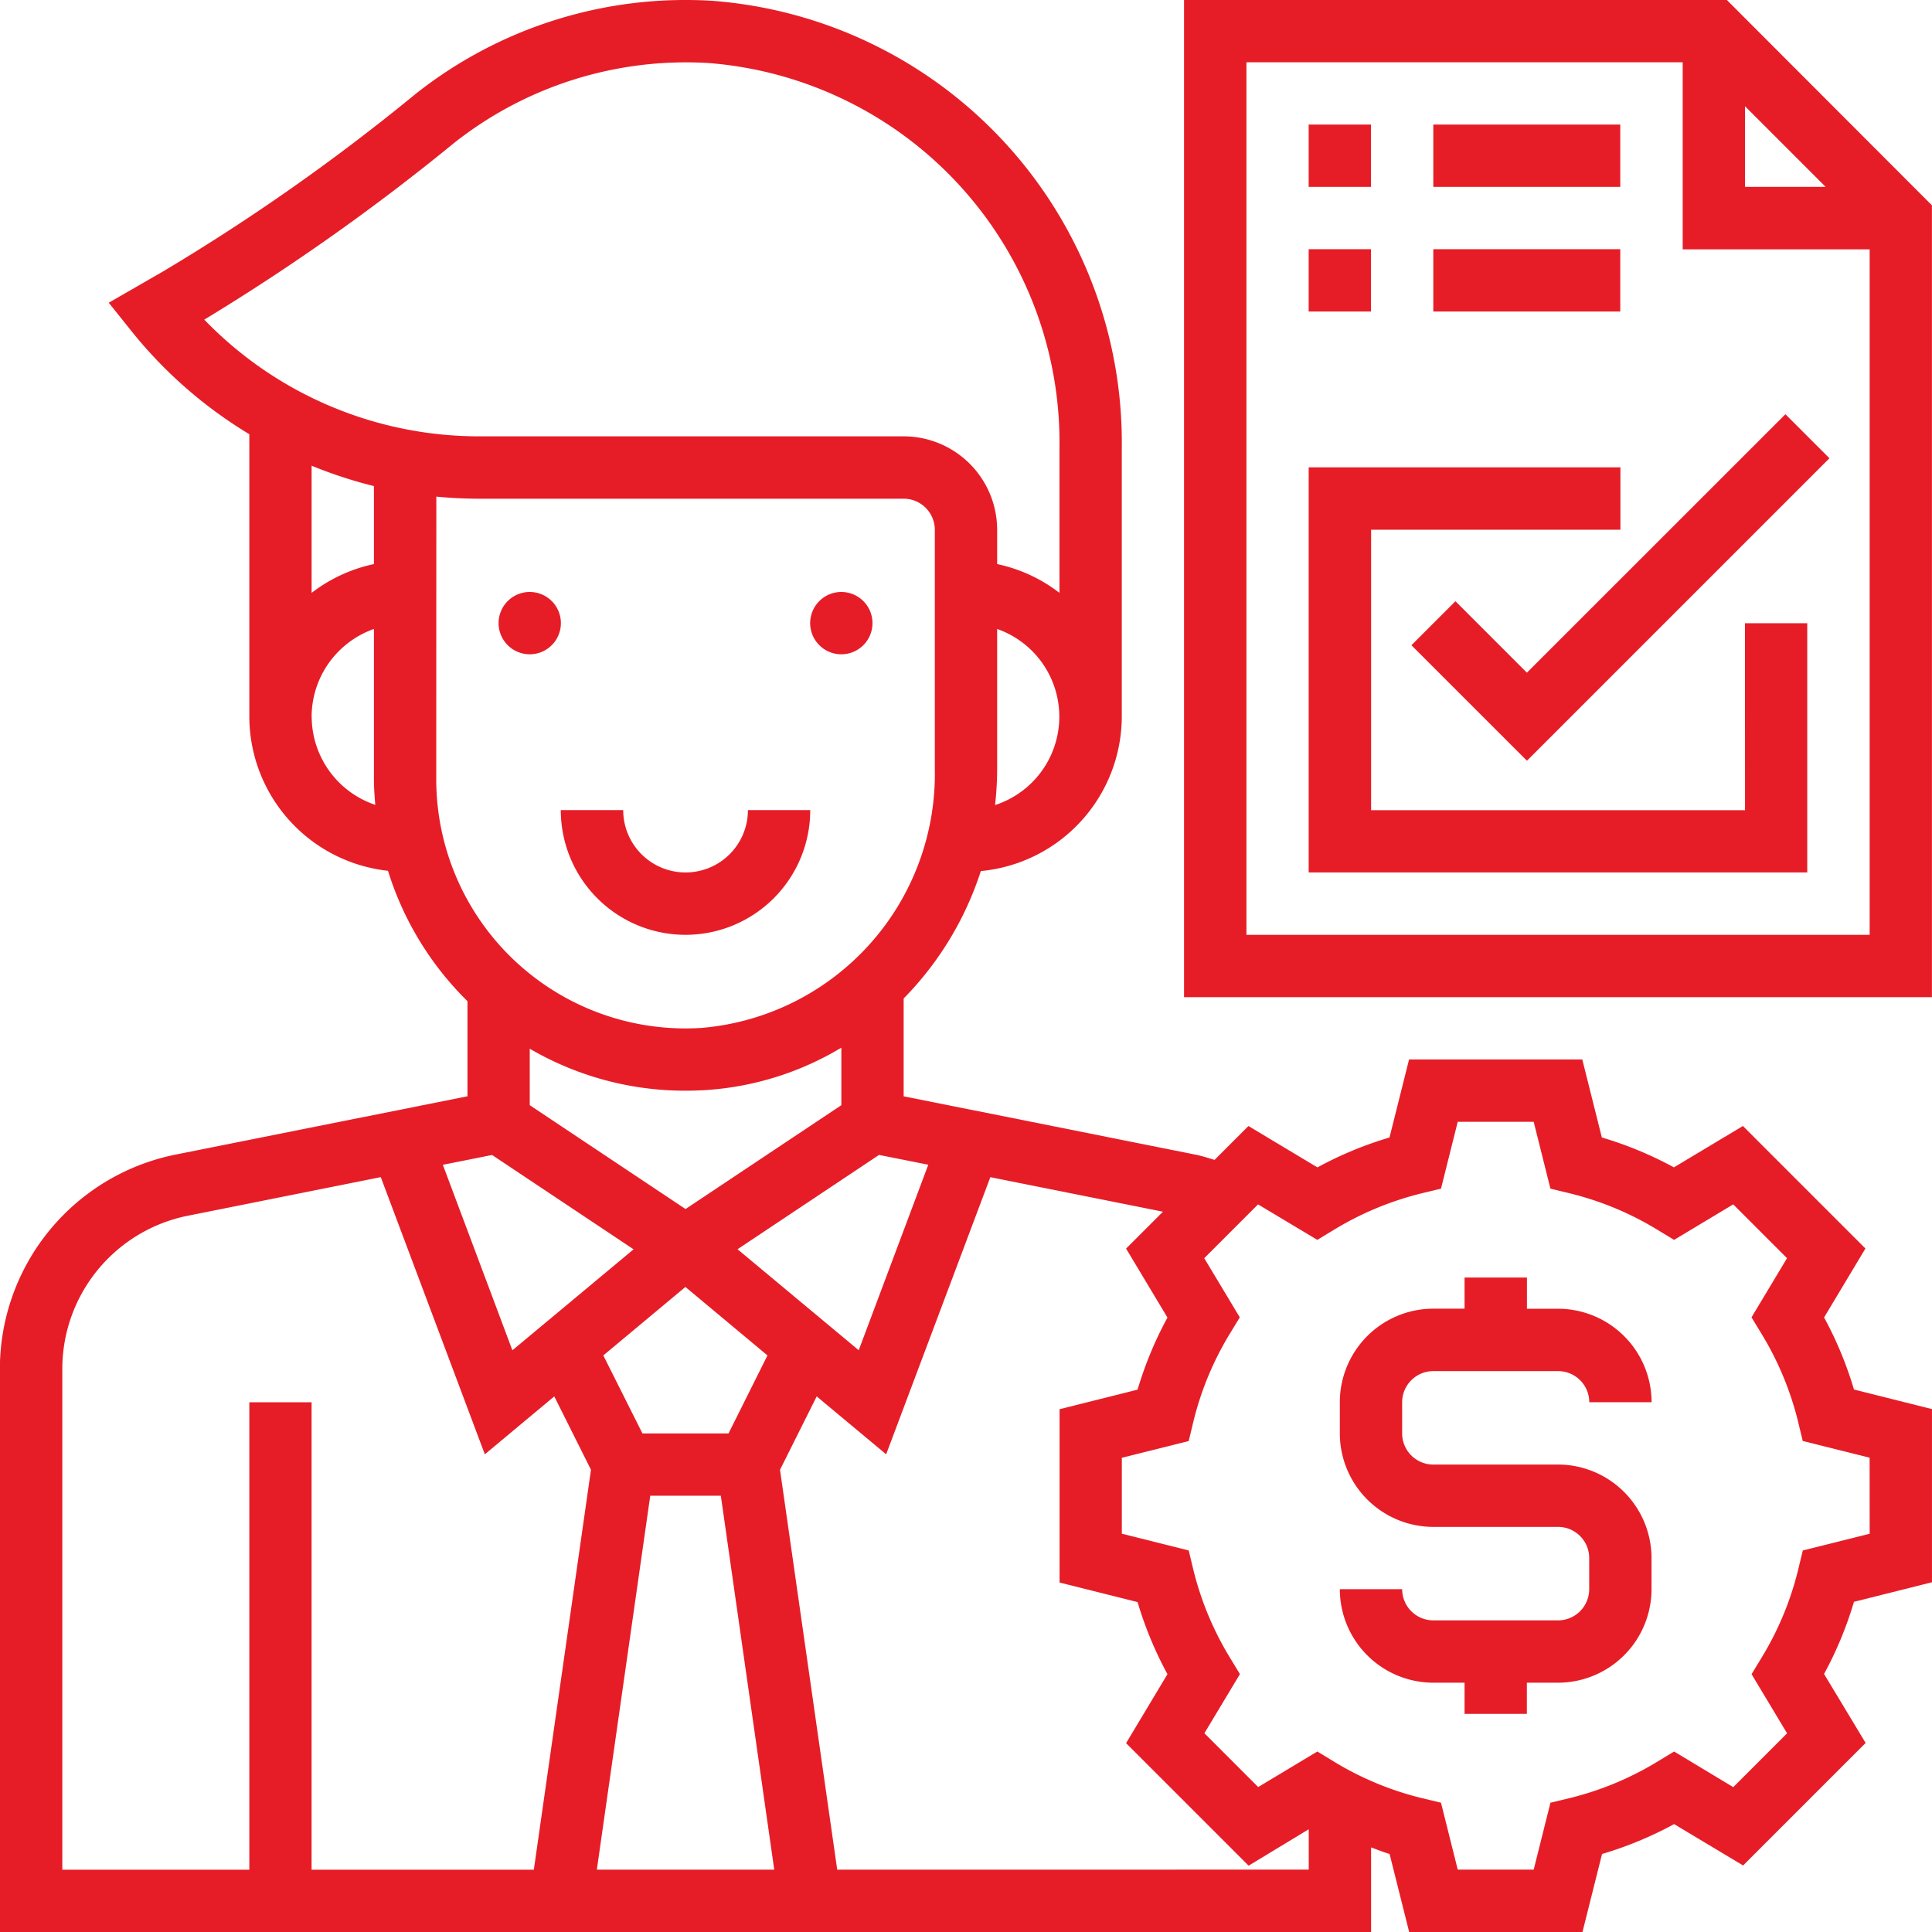 
<svg xmlns="http://www.w3.org/2000/svg" width="79" height="79" viewBox="0 0 79 79">
  <g id="investor" transform="translate(-0.005 -0.001)">
    <path id="Path_39" data-name="Path 39" d="M210.552,153.278A1.274,1.274,0,1,1,209.278,152,1.274,1.274,0,0,1,210.552,153.278Zm0,0" transform="translate(-174.871 -127.793)" fill="#e61d27"/>
    <path id="Path_40" data-name="Path 40" d="M130.552,153.278A1.274,1.274,0,1,1,129.278,152,1.274,1.274,0,0,1,130.552,153.278Zm0,0" transform="translate(-107.612 -127.793)" fill="#e61d27"/>
    <path id="Path_41" data-name="Path 41" d="M149.1,213.1a5.1,5.1,0,0,0,5.1-5.1h-2.548a2.548,2.548,0,1,1-5.1,0H144A5.1,5.1,0,0,0,149.1,213.1Zm0,0" transform="translate(-121.064 -174.874)" fill="#e61d27"/>
    <path id="Path_42" data-name="Path 42" d="M326.192,0H304V40.778h30.581V8.4Zm.747,4.35,3.295,3.295h-3.295ZM306.551,38.23V2.552H324.39V10.2h7.645V38.23Zm0,0" transform="translate(-255.579 -0.003)" fill="#e61d27"/>
    <path id="Path_43" data-name="Path 43" d="M367.071,116.915l-2.922-2.922-1.8,1.8,4.724,4.723,12.369-12.369-1.8-1.8Zm0,0" transform="translate(-304.631 -89.408)" fill="#e61d27"/>
    <path id="Path_44" data-name="Path 44" d="M353.843,134.02h-15.29V122.552h10.194V120H336v16.565h20.387V126.375h-2.548Zm0,0" transform="translate(-282.483 -100.89)" fill="#e61d27"/>
    <path id="Path_45" data-name="Path 45" d="M336,32h2.548v2.548H336Zm0,0" transform="translate(-282.483 -26.906)" fill="#e61d27"/>
    <path id="Path_46" data-name="Path 46" d="M368,32h7.645v2.548H368Zm0,0" transform="translate(-309.387 -26.906)" fill="#e61d27"/>
    <path id="Path_47" data-name="Path 47" d="M336,64h2.548v2.548H336Zm0,0" transform="translate(-282.483 -53.809)" fill="#e61d27"/>
    <path id="Path_48" data-name="Path 48" d="M368,64h7.645v2.548H368Zm0,0" transform="translate(-309.387 -53.809)" fill="#e61d27"/>
    <path id="Path_49" data-name="Path 49" d="M347.827,331.827h5.1A1.275,1.275,0,0,1,354.2,333.1h2.548a3.828,3.828,0,0,0-3.823-3.823h-1.274V328H349.1v1.274h-1.274A3.827,3.827,0,0,0,344,333.1v1.274a3.827,3.827,0,0,0,3.823,3.823h5.1a1.275,1.275,0,0,1,1.274,1.274v1.274a1.275,1.275,0,0,1-1.274,1.274h-5.1a1.274,1.274,0,0,1-1.274-1.274H344a3.827,3.827,0,0,0,3.823,3.823H349.1v1.274h2.548v-1.274h1.274a3.827,3.827,0,0,0,3.823-3.823v-1.274a3.828,3.828,0,0,0-3.823-3.823h-5.1a1.274,1.274,0,0,1-1.274-1.274V333.1A1.275,1.275,0,0,1,347.827,331.827Zm0,0" transform="translate(-289.209 -275.761)" fill="#e61d27"/>
    <path id="Path_50" data-name="Path 50" d="M74.591,53.874l1.692-2.821-5.01-5.01-2.821,1.692a15.126,15.126,0,0,0-2.947-1.222l-.8-3.19H57.622l-.8,3.191a15.126,15.126,0,0,0-2.947,1.222l-2.821-1.692-1.385,1.385c-.258-.077-.513-.161-.773-.213L36.956,44.829v-4a13.246,13.246,0,0,0,3.156-5.21,6.359,6.359,0,0,0,5.763-6.31V18.332A18.118,18.118,0,0,0,29.141.035,17.773,17.773,0,0,0,16.986,3.852,84.412,84.412,0,0,1,6.673,11.1l-2.221,1.28.928,1.159A18.255,18.255,0,0,0,10.2,17.756V29.308a6.357,6.357,0,0,0,5.67,6.3,12.8,12.8,0,0,0,3.25,5.331v3.889L7.174,47.215A8.946,8.946,0,0,0,0,55.963V79H56.069V75.543c.252.089.5.192.757.268l.8,3.19h7.087l.8-3.19a15.132,15.132,0,0,0,2.947-1.222l2.821,1.692,5.01-5.01L74.591,68.45A15.183,15.183,0,0,0,75.814,65.5l3.19-.8V57.619l-3.19-.8a15.1,15.1,0,0,0-1.223-2.948ZM37.963,47.627l-2.845,7.585-4.955-4.129,5.786-3.857ZM26.594,61.162H29.48l2.184,15.29H24.41Zm3.2-2.548H26.275l-1.6-3.189,3.357-2.8,3.355,2.8ZM21.666,42.883A12.6,12.6,0,0,0,28.024,44.6q.426,0,.858-.027a12.289,12.289,0,0,0,5.526-1.733v2.352l-6.371,4.247-6.371-4.247Zm19.027-9.96a13.481,13.481,0,0,0,.086-1.46V25.72a3.8,3.8,0,0,1-.086,7.2ZM18.57,5.849A15.289,15.289,0,0,1,28.987,2.579a15.566,15.566,0,0,1,14.34,15.753v5.912a6.313,6.313,0,0,0-2.548-1.178v-1.4a3.828,3.828,0,0,0-3.823-3.823H19.631A15.618,15.618,0,0,1,8.358,13.071,88.871,88.871,0,0,0,18.57,5.849ZM15.295,19.873v3.193a6.325,6.325,0,0,0-2.548,1.178v-5.2a18.26,18.26,0,0,0,2.548.833Zm-2.548,9.435a3.817,3.817,0,0,1,2.548-3.588v6.136c0,.355.026.706.055,1.056a3.815,3.815,0,0,1-2.6-3.6Zm5.1-9q.887.086,1.787.085H36.956a1.275,1.275,0,0,1,1.274,1.274v9.8a10.421,10.421,0,0,1-9.514,10.564A10.192,10.192,0,0,1,17.843,31.856Zm2.28,26.921,5.786,3.857-4.956,4.129-2.844-7.585ZM2.553,55.963a6.389,6.389,0,0,1,5.122-6.248l7.9-1.581L19.83,59.468,22.67,57.1l1.5,3L21.834,76.453H12.746V57.34H10.2V76.453H2.553Zm31.686,20.49L31.9,60.1l1.5-3,2.84,2.368L40.5,48.136l7.059,1.412-1.508,1.508,1.692,2.821a15.165,15.165,0,0,0-1.222,2.947l-3.19.8v7.087l3.19.8a15.149,15.149,0,0,0,1.222,2.947l-1.692,2.821,5.01,5.01L53.52,74.8v1.65ZM76.456,62.716l-2.734.684-.181.75A12.682,12.682,0,0,1,72.027,67.8l-.4.659,1.452,2.418-2.2,2.2L68.46,71.621l-.659.4a12.751,12.751,0,0,1-3.648,1.514l-.75.18-.684,2.734H59.612l-.684-2.734-.75-.18a12.682,12.682,0,0,1-3.648-1.514l-.659-.4-2.418,1.453-2.2-2.2,1.453-2.418-.4-.659a12.712,12.712,0,0,1-1.514-3.648l-.181-.75-2.734-.684V59.61l2.734-.684.181-.75A12.652,12.652,0,0,1,50.3,54.526l.4-.658-1.453-2.419,2.2-2.2L53.871,50.7l.659-.4a12.747,12.747,0,0,1,3.648-1.514l.75-.181.684-2.734h3.106l.684,2.734.75.181A12.687,12.687,0,0,1,67.8,50.3l.659.4,2.418-1.452,2.2,2.2-1.452,2.419.4.658a12.75,12.75,0,0,1,1.514,3.648l.181.75,2.734.684Zm0,0" transform="translate(0 0)" fill="#e61d27"/>
  </g>
</svg>
